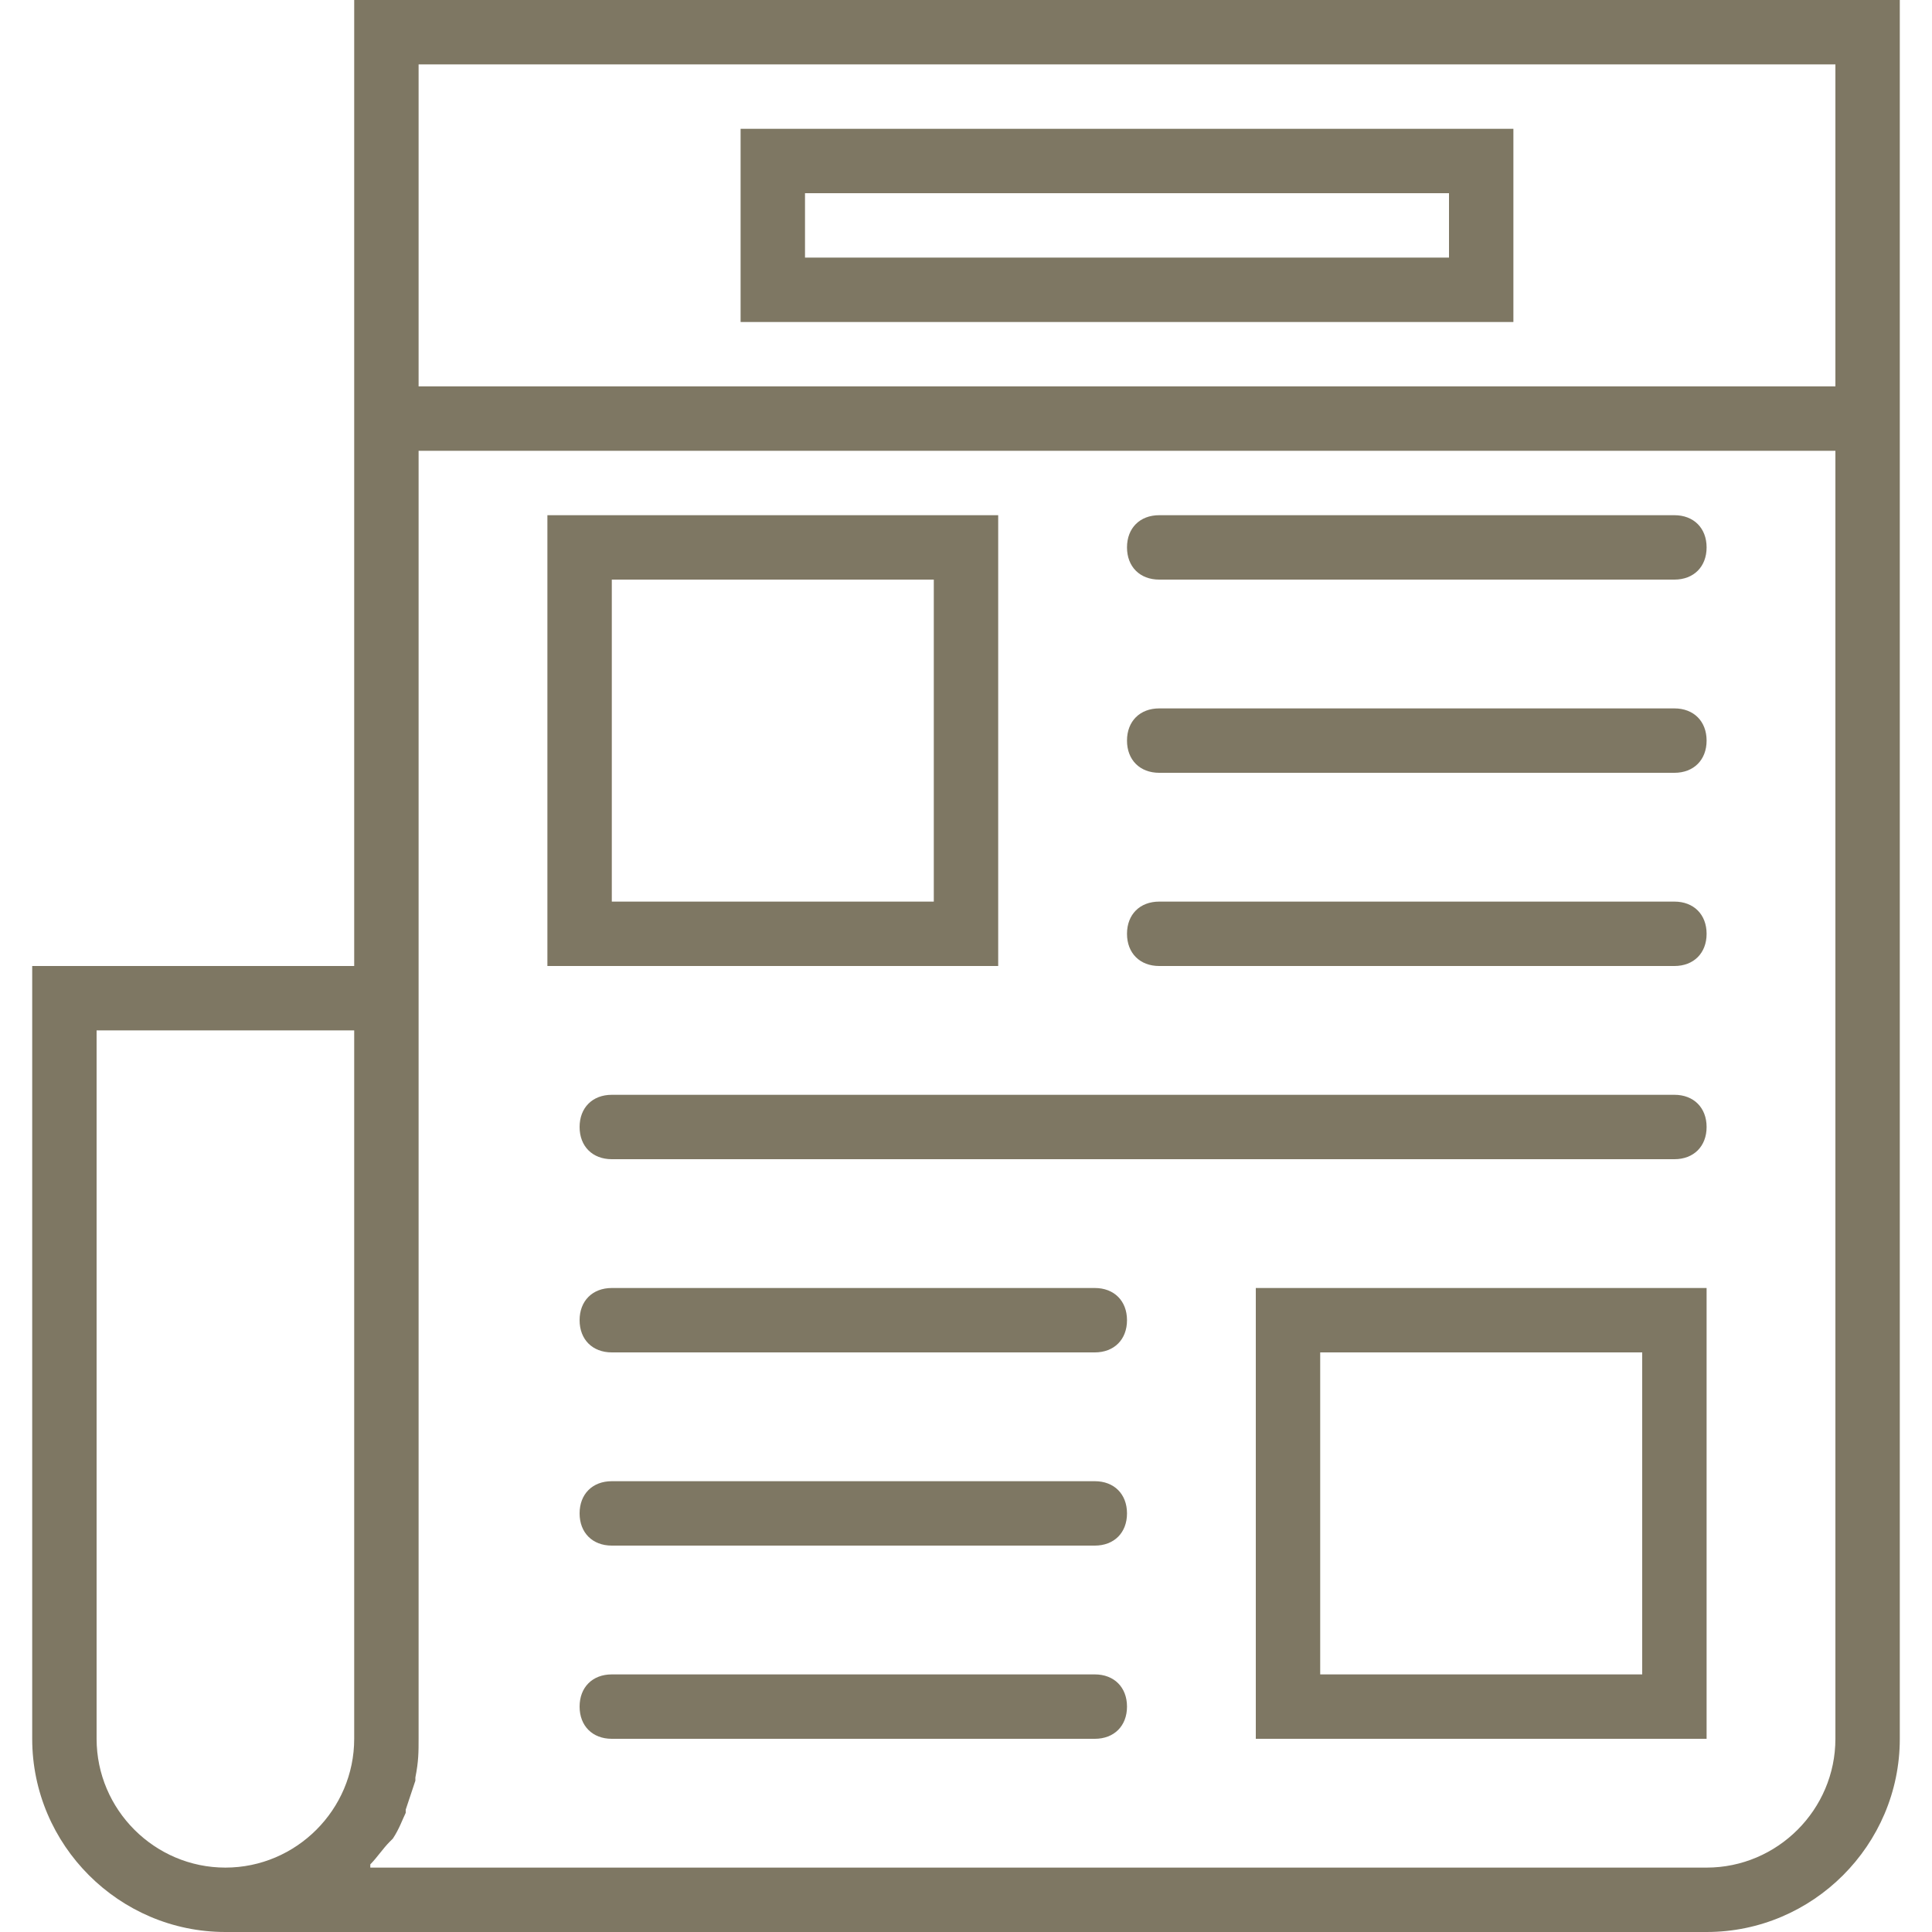 <?xml version="1.0" encoding="utf-8"?>
<!-- Generator: Adobe Illustrator 21.1.0, SVG Export Plug-In . SVG Version: 6.00 Build 0)  -->
<svg version="1.1" id="Capa_1" xmlns="http://www.w3.org/2000/svg" xmlns:xlink="http://www.w3.org/1999/xlink" x="0px" y="0px"
	 viewBox="0 0 60 60" style="enable-background:new 0 0 60 60;" xml:space="preserve">
<style type="text/css">
	.st0{fill:#7E7763;}
</style>
<g>
	<path class="st0" d="M31,16H17v14h14V16z M29,28H19V18h10V28z"/>
	<path class="st0" d="M52,16H36c-0.6,0-1,0.4-1,1s0.4,1,1,1h16c0.6,0,1-0.4,1-1S52.6,16,52,16z"/>
	<path class="st0" d="M52,22H36c-0.6,0-1,0.4-1,1s0.4,1,1,1h16c0.6,0,1-0.4,1-1S52.6,22,52,22z"/>
	<path class="st0" d="M52,28H36c-0.6,0-1,0.4-1,1s0.4,1,1,1h16c0.6,0,1-0.4,1-1S52.6,28,52,28z"/>
	<path class="st0" d="M52,34H19c-0.6,0-1,0.4-1,1s0.4,1,1,1h33c0.6,0,1-0.4,1-1S52.6,34,52,34z"/>
	<path class="st0" d="M34,40H19c-0.6,0-1,0.4-1,1s0.4,1,1,1h15c0.6,0,1-0.4,1-1S34.6,40,34,40z"/>
	<path class="st0" d="M34,46H19c-0.6,0-1,0.4-1,1s0.4,1,1,1h15c0.6,0,1-0.4,1-1S34.6,46,34,46z"/>
	<path class="st0" d="M34,52H19c-0.6,0-1,0.4-1,1s0.4,1,1,1h15c0.6,0,1-0.4,1-1S34.6,52,34,52z"/>
	<path class="st0" d="M39,54h14V40H39V54z M41,42h10v10H41V42z"/>
	<path class="st0" d="M59,13L59,13V0H11v30H1v24c0,3.3,2.7,6,6,6h46c3.3,0,6-2.7,6-6V13L59,13z M57,2v10H13V2H57z M3,54V32h8v22
		c0,2.2-1.8,4-4,4S3,56.2,3,54z M53,58H11.5c0,0,0,0,0-0.1c0.2-0.2,0.4-0.5,0.6-0.7l0.1-0.1c0.2-0.3,0.3-0.6,0.4-0.8v-0.1
		c0.1-0.3,0.2-0.6,0.3-0.9v-0.1C13,54.7,13,54.4,13,54V30V14h44v40C57,56.2,55.2,58,53,58z"/>
	<path class="st0" d="M47,4H23v6h24V4z M45,8H25V6h20V8z"/>
</g>
</svg>
